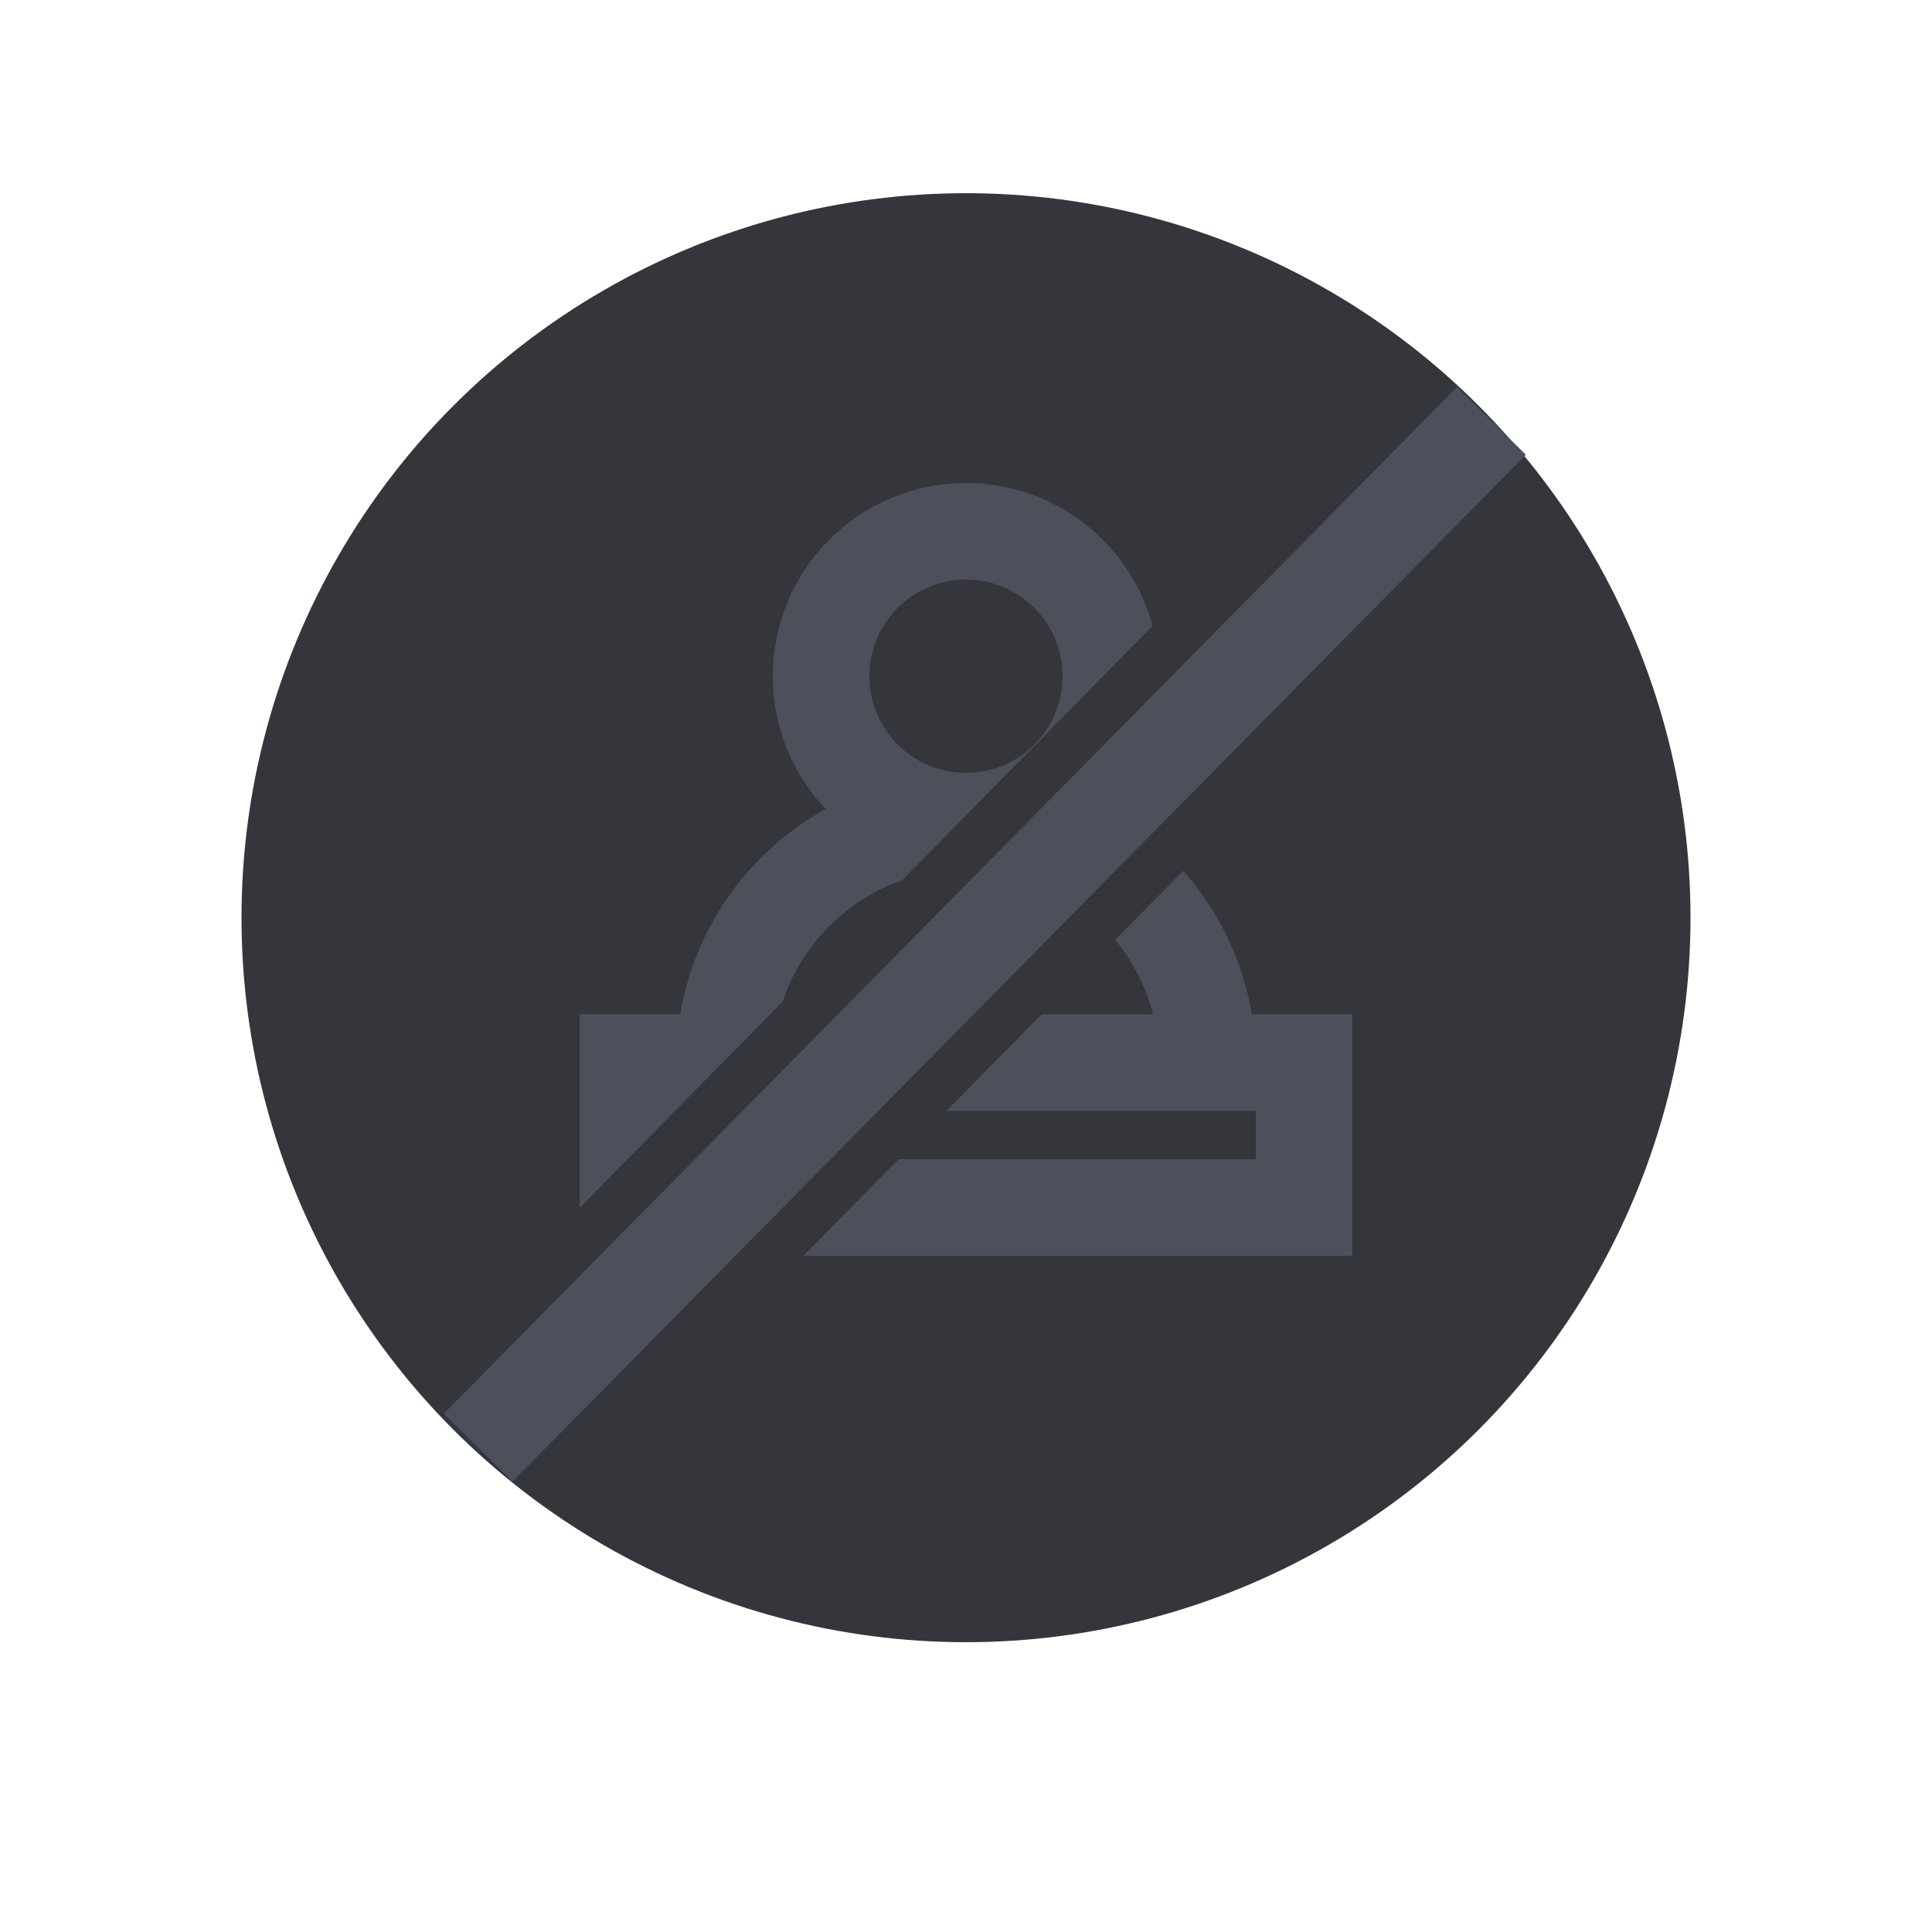 <?xml version="1.0" encoding="UTF-8"?>
<svg width="40px" height="40px" viewBox="0 0 40 40" version="1.1" xmlns="http://www.w3.org/2000/svg" xmlns:xlink="http://www.w3.org/1999/xlink">
    <!-- Generator: Sketch 55 (78076) - https://sketchapp.com -->
    <title>z</title>
    <desc>Created with Sketch.</desc>
    <g id="PC-端设计稿" stroke="none" stroke-width="1" fill="none" fill-rule="evenodd">
        <g id="图标状态" transform="translate(-423, -811)">
            <g id="切片" transform="translate(286, 221)"></g>
            <circle id="椭圆形" fill="#34363B" cx="443" cy="830" r="15"></circle>
            <g id="编组-10" transform="translate(433, 820)">
                <g>
                    <path d="M16,13 L14,13 C14,10.791 12.209,9 10,9 C7.791,9 6,10.791 6,13 L4,13 C4,9.686 6.686,7 10,7 C13.314,7 16,9.686 16,13 Z" id="形状结合" fill="#4B505A" fill-rule="nonzero"></path>
                    <rect id="矩形" stroke="#4B505A" stroke-width="2" x="3" y="13" width="14" height="3"></rect>
                    <circle id="椭圆形" stroke="#4B505A" stroke-width="2" cx="10" cy="5" r="3"></circle>
                    <path d="M9.978,1.026 L10.128,23.193" id="直线-5" stroke="#34363B" stroke-width="2" stroke-linecap="square" transform="translate(10.053, 12.11) rotate(-315) translate(-10.053, -12.11) "></path>
                    <path d="M8.844,-0.593 L9.015,21.381" id="直线-5" stroke="#34363B" stroke-width="2" stroke-linecap="square" transform="translate(8.929, 10.394) rotate(-315) translate(-8.929, -10.394) "></path>
                    <path d="M10.298,-3.592 L10.482,24.276" id="直线-5" stroke="#4B505A" stroke-width="2" stroke-linecap="square" transform="translate(10.39, 10.342) rotate(-315) translate(-10.39, -10.342) "></path>
                </g>
            </g>
        </g>
    </g>
</svg>